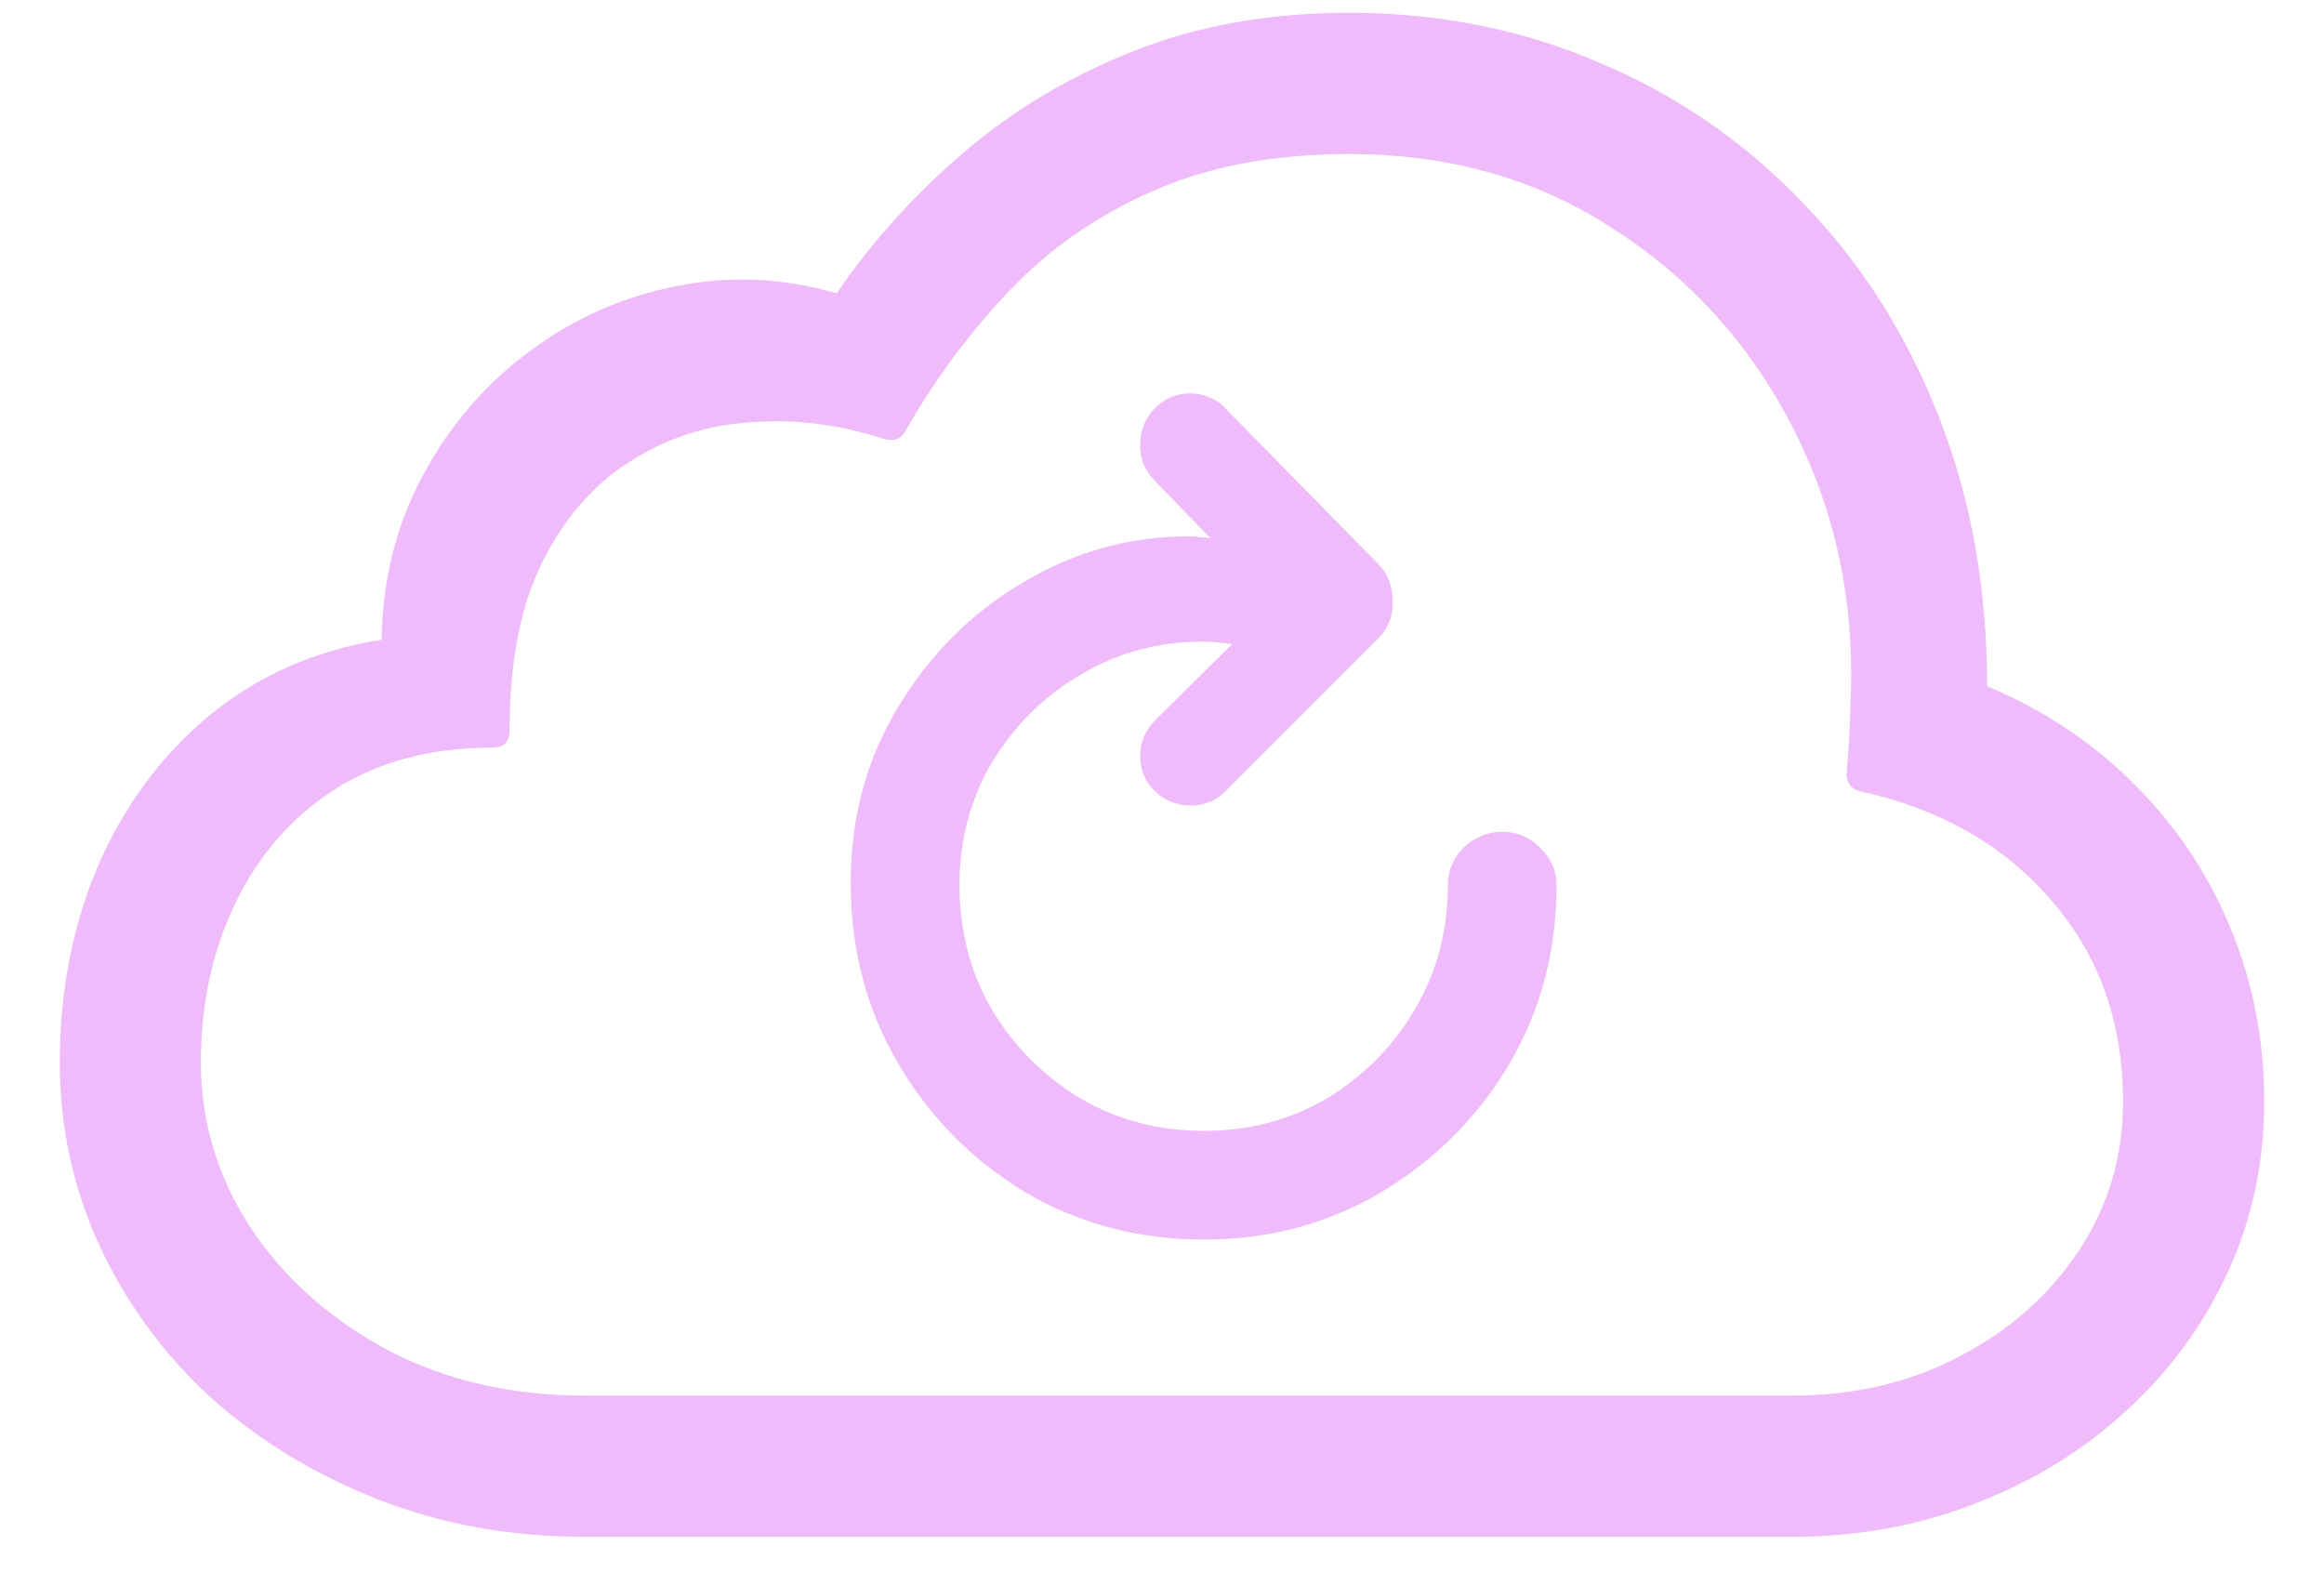 <svg width="22" height="15" viewBox="0 0 22 15" fill="none" xmlns="http://www.w3.org/2000/svg">
<path d="M16.968 14.548H5.538C4.83 14.548 4.174 14.429 3.571 14.191C2.968 13.953 2.439 13.629 1.985 13.22C1.537 12.805 1.188 12.326 0.939 11.784C0.69 11.241 0.566 10.666 0.566 10.057C0.566 9.382 0.688 8.759 0.931 8.189C1.18 7.619 1.532 7.146 1.985 6.77C2.445 6.394 2.987 6.156 3.612 6.056C3.623 5.475 3.756 4.952 4.011 4.487C4.265 4.017 4.6 3.63 5.015 3.325C5.43 3.015 5.889 2.811 6.393 2.711C6.902 2.606 7.411 2.628 7.92 2.777C8.252 2.29 8.651 1.848 9.116 1.449C9.586 1.045 10.123 0.724 10.726 0.486C11.335 0.243 12.015 0.121 12.768 0.121C13.62 0.121 14.412 0.279 15.142 0.594C15.878 0.904 16.52 1.347 17.068 1.922C17.621 2.492 18.05 3.167 18.355 3.948C18.659 4.722 18.811 5.572 18.811 6.496C19.353 6.723 19.821 7.036 20.214 7.434C20.607 7.827 20.908 8.281 21.119 8.795C21.329 9.305 21.434 9.85 21.434 10.431C21.434 11.001 21.321 11.535 21.094 12.033C20.867 12.531 20.549 12.968 20.139 13.344C19.735 13.72 19.262 14.014 18.72 14.224C18.177 14.44 17.594 14.548 16.968 14.548ZM16.968 13.211C17.555 13.211 18.083 13.087 18.554 12.838C19.03 12.589 19.406 12.254 19.683 11.834C19.959 11.413 20.098 10.945 20.098 10.431C20.098 9.678 19.871 9.042 19.417 8.521C18.969 8.001 18.368 7.658 17.616 7.492C17.516 7.47 17.472 7.406 17.483 7.301C17.5 7.108 17.511 6.906 17.516 6.695C17.527 6.479 17.527 6.275 17.516 6.081C17.472 5.262 17.245 4.501 16.835 3.798C16.426 3.096 15.873 2.531 15.175 2.105C14.478 1.673 13.676 1.458 12.768 1.458C12.054 1.458 11.432 1.577 10.9 1.814C10.375 2.047 9.924 2.362 9.547 2.761C9.171 3.159 8.847 3.596 8.576 4.072C8.532 4.155 8.463 4.183 8.369 4.155C7.943 4.017 7.519 3.964 7.099 3.998C6.684 4.025 6.305 4.15 5.961 4.371C5.618 4.587 5.342 4.905 5.131 5.326C4.927 5.741 4.824 6.269 4.824 6.911C4.824 7.022 4.772 7.077 4.667 7.077C4.08 7.077 3.579 7.21 3.164 7.476C2.755 7.741 2.442 8.101 2.226 8.555C2.01 9.003 1.902 9.504 1.902 10.057C1.902 10.622 2.06 11.145 2.375 11.626C2.691 12.102 3.123 12.486 3.67 12.78C4.218 13.068 4.841 13.211 5.538 13.211H16.968ZM8.053 8.355C8.053 7.741 8.203 7.188 8.501 6.695C8.8 6.197 9.193 5.804 9.68 5.517C10.167 5.223 10.693 5.077 11.257 5.077C11.29 5.077 11.324 5.079 11.357 5.085C11.396 5.085 11.429 5.088 11.457 5.093L10.934 4.554C10.889 4.509 10.853 4.457 10.826 4.396C10.803 4.335 10.793 4.274 10.793 4.213C10.793 4.081 10.837 3.967 10.925 3.873C11.019 3.773 11.133 3.724 11.266 3.724C11.332 3.724 11.396 3.737 11.457 3.765C11.523 3.793 11.575 3.832 11.614 3.881L13.05 5.342C13.139 5.431 13.183 5.547 13.183 5.691C13.189 5.829 13.144 5.945 13.05 6.04L11.598 7.492C11.509 7.581 11.401 7.625 11.274 7.625C11.141 7.625 11.028 7.581 10.934 7.492C10.839 7.398 10.793 7.285 10.793 7.152C10.793 7.025 10.842 6.911 10.942 6.812L11.664 6.098C11.625 6.092 11.581 6.087 11.531 6.081C11.487 6.076 11.443 6.073 11.398 6.073C10.967 6.073 10.577 6.178 10.228 6.388C9.879 6.593 9.6 6.87 9.39 7.218C9.185 7.567 9.083 7.954 9.083 8.38C9.083 8.812 9.185 9.205 9.39 9.559C9.6 9.908 9.879 10.187 10.228 10.398C10.577 10.602 10.967 10.705 11.398 10.705C11.825 10.705 12.212 10.602 12.56 10.398C12.909 10.187 13.186 9.908 13.391 9.559C13.601 9.205 13.706 8.812 13.706 8.38C13.706 8.242 13.756 8.123 13.855 8.023C13.961 7.924 14.082 7.874 14.221 7.874C14.359 7.874 14.478 7.924 14.578 8.023C14.683 8.123 14.735 8.242 14.735 8.38C14.735 9 14.586 9.565 14.287 10.074C13.988 10.577 13.584 10.981 13.075 11.286C12.572 11.585 12.013 11.734 11.398 11.734C10.779 11.734 10.214 11.585 9.705 11.286C9.201 10.981 8.8 10.575 8.501 10.065C8.203 9.556 8.053 8.986 8.053 8.355Z" fill="#EFBBFA"/>
</svg>
